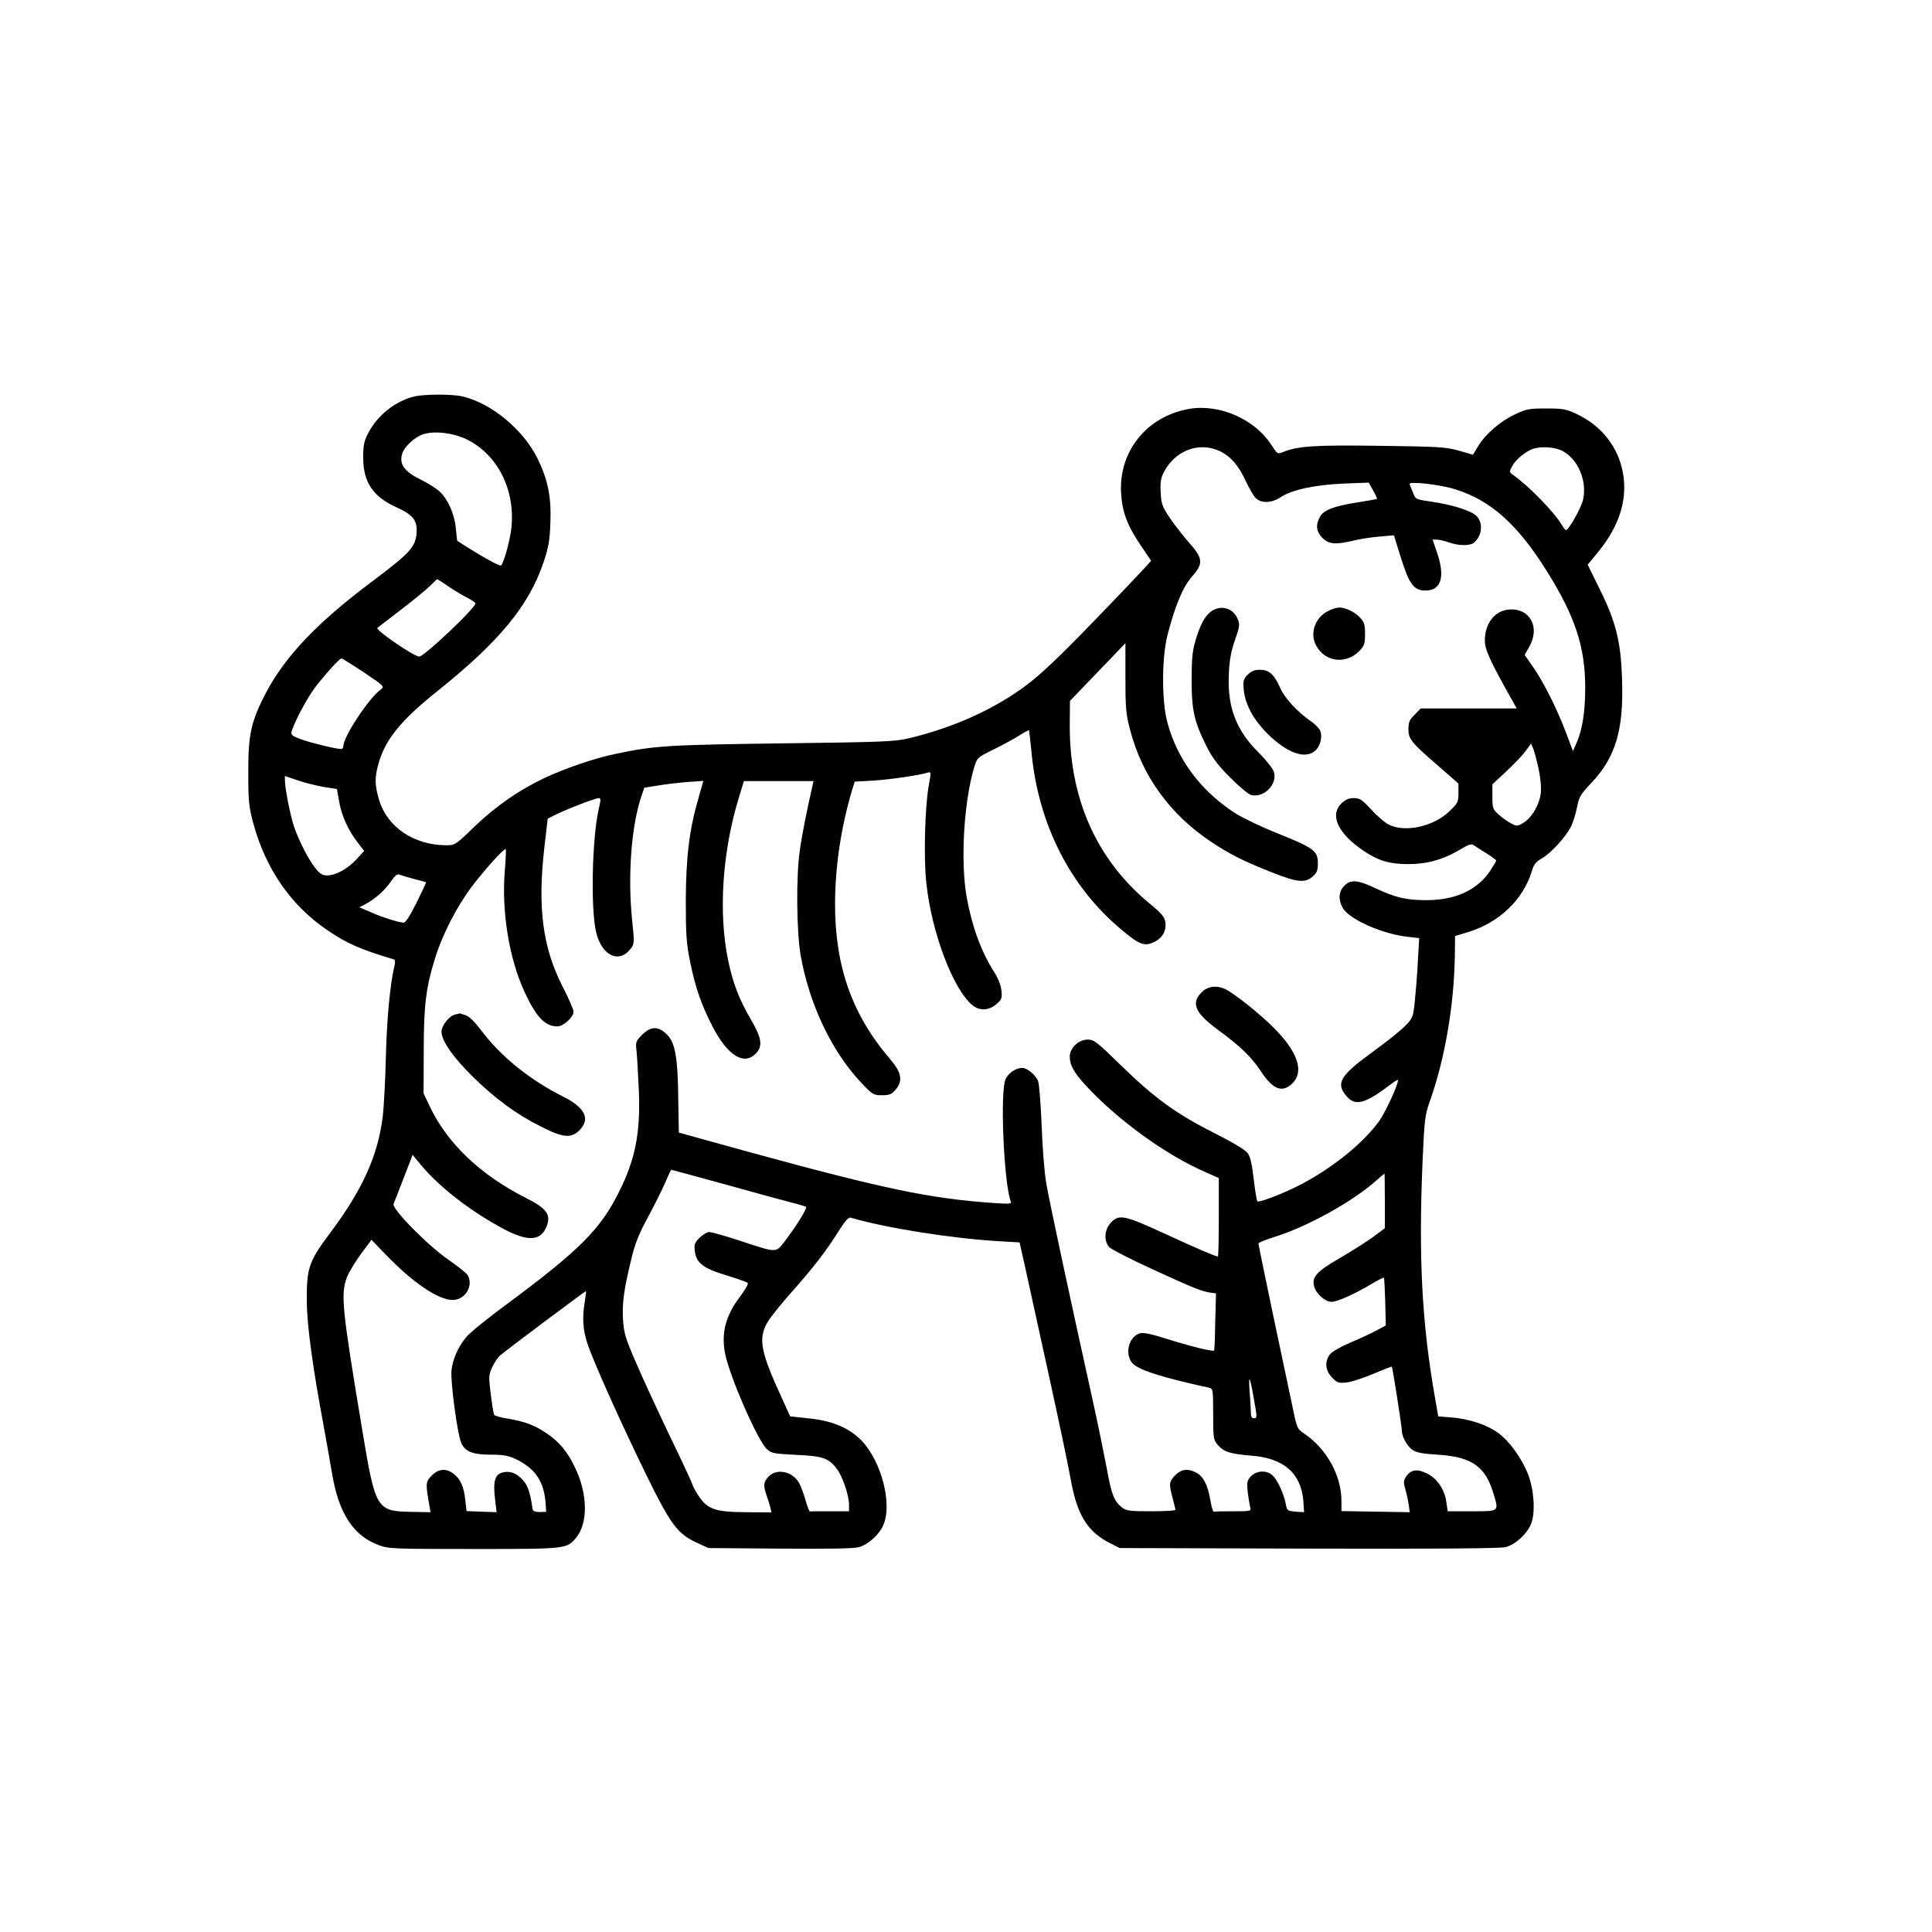 <?xml version="1.0" standalone="no"?>
<!DOCTYPE svg PUBLIC "-//W3C//DTD SVG 20010904//EN"
 "http://www.w3.org/TR/2001/REC-SVG-20010904/DTD/svg10.dtd">
<svg version="1.0" xmlns="http://www.w3.org/2000/svg"
 width="1024pt" height="1024pt" viewBox="0 0 1024 1024"
 preserveAspectRatio="xMidYMid meet">
<g transform="translate(0,1024) scale(0.1,-0.1)"
fill="#000000" stroke="none">
<path d="M2197 8139 c-100 -24 -196 -99 -245 -194 -22 -42 -27 -63 -27 -130 0
-131 52 -208 177 -264 88 -40 111 -70 106 -137 -6 -74 -36 -106 -237 -257
-290 -217 -459 -395 -562 -590 -78 -150 -94 -221 -93 -422 0 -151 3 -181 26
-267 66 -244 201 -439 396 -570 104 -70 167 -98 349 -153 8 -3 9 -15 2 -42
-22 -96 -39 -276 -44 -483 -3 -124 -11 -261 -16 -305 -26 -211 -107 -391 -283
-625 -109 -146 -121 -182 -120 -355 1 -130 31 -350 89 -660 13 -71 33 -186 45
-255 35 -210 112 -329 246 -379 52 -20 75 -21 505 -21 492 0 492 0 542 59 64
77 63 229 -4 370 -39 84 -85 140 -153 185 -66 44 -116 62 -205 77 -36 5 -68
15 -72 20 -3 6 -11 55 -18 110 -11 91 -11 102 7 141 11 24 30 53 43 64 29 26
453 343 455 341 1 -1 -2 -24 -6 -52 -15 -88 -11 -153 14 -228 34 -100 172
-408 308 -687 132 -270 168 -319 270 -366 l63 -29 380 -3 c259 -2 392 0 418 8
49 14 106 65 128 115 51 112 -10 344 -118 453 -66 65 -151 101 -273 114 l-102
11 -39 86 c-118 255 -132 326 -81 413 15 26 72 97 127 159 111 124 184 218
252 327 33 52 50 71 62 68 184 -54 529 -109 776 -124 l119 -7 28 -125 c15 -69
71 -323 124 -565 53 -242 107 -497 119 -566 34 -191 90 -280 214 -341 l46 -23
1003 -3 c691 -2 1016 1 1043 8 53 15 114 71 135 126 22 57 15 176 -16 257 -31
82 -97 175 -154 218 -60 46 -158 79 -252 86 l-71 6 -16 91 c-71 402 -89 747
-67 1265 10 221 12 240 40 319 79 223 127 506 131 769 l1 102 67 20 c168 51
295 173 341 327 9 32 22 47 50 63 50 28 132 118 158 173 11 24 25 70 31 102
10 52 18 66 77 128 128 136 171 282 161 551 -6 196 -33 304 -120 478 l-62 126
51 62 c125 150 168 304 129 456 -32 123 -115 221 -235 279 -59 28 -74 31 -165
31 -92 0 -106 -3 -167 -32 -77 -36 -158 -107 -195 -170 -14 -24 -26 -43 -26
-43 -1 0 -36 10 -77 22 -68 19 -106 21 -415 25 -343 5 -435 -1 -512 -32 -32
-13 -32 -13 -64 36 -88 137 -274 219 -435 192 -225 -39 -375 -224 -362 -447 6
-101 34 -174 105 -278 l54 -80 -32 -36 c-18 -20 -142 -151 -277 -290 -173
-179 -276 -277 -351 -333 -169 -127 -384 -224 -619 -281 -81 -19 -129 -21
-677 -28 -604 -8 -674 -12 -879 -55 -113 -23 -273 -78 -381 -129 -135 -64
-256 -148 -371 -258 -100 -97 -102 -98 -150 -98 -170 1 -310 95 -354 238 -23
75 -25 118 -6 187 35 132 117 234 312 390 331 265 487 454 565 685 26 77 33
116 36 205 6 139 -12 230 -68 345 -77 155 -246 294 -399 329 -54 13 -200 12
-253 0z m277 -228 c165 -81 259 -270 236 -473 -7 -64 -40 -181 -54 -195 -5 -6
-90 40 -177 95 l-56 36 -7 65 c-6 74 -41 153 -85 195 -16 15 -62 45 -103 65
-85 42 -112 80 -97 134 10 38 65 89 111 105 59 20 161 8 232 -27z m3991 -62
c57 -27 100 -76 138 -159 17 -36 39 -75 50 -87 28 -32 86 -31 135 2 59 39 180
65 332 72 l135 5 23 -42 c13 -23 22 -43 20 -44 -2 -2 -48 -10 -104 -19 -127
-20 -180 -41 -199 -78 -23 -43 -18 -77 14 -110 34 -34 71 -37 166 -14 33 8 94
18 137 21 l76 7 36 -116 c45 -144 70 -177 131 -177 84 0 106 72 61 203 l-23
67 22 0 c13 0 42 -7 65 -15 51 -18 109 -19 131 -2 44 34 52 105 15 142 -29 29
-128 60 -239 76 -83 12 -84 12 -98 48 -8 20 -16 40 -18 45 -7 17 163 -2 244
-28 188 -59 329 -186 484 -434 149 -238 202 -399 203 -612 0 -129 -14 -222
-44 -293 l-21 -48 -37 98 c-47 125 -120 271 -176 350 l-43 62 26 46 c54 98 6
195 -96 195 -83 0 -141 -68 -141 -166 0 -47 28 -108 141 -309 l28 -50 -254 0
-255 0 -32 -33 c-27 -26 -33 -40 -33 -75 0 -54 12 -70 152 -191 l113 -99 0
-50 c0 -47 -3 -54 -48 -97 -84 -81 -235 -114 -320 -71 -21 10 -63 46 -94 80
-49 53 -61 61 -93 61 -27 0 -44 -8 -66 -29 -63 -64 -16 -161 122 -253 77 -51
136 -68 233 -68 100 0 185 24 271 75 46 28 64 34 75 26 8 -6 38 -25 67 -43 29
-18 53 -36 53 -39 0 -4 -15 -28 -32 -55 -69 -102 -184 -155 -338 -155 -106 0
-162 13 -267 62 -97 46 -134 49 -168 14 -29 -28 -33 -71 -10 -114 31 -61 206
-140 344 -156 l63 -7 -7 -122 c-3 -66 -11 -161 -16 -211 -9 -87 -11 -91 -52
-133 -23 -24 -103 -88 -178 -142 -166 -121 -190 -162 -133 -229 47 -56 99 -42
237 63 20 16 37 25 37 22 0 -27 -69 -177 -104 -223 -89 -121 -259 -255 -431
-341 -93 -46 -203 -87 -211 -79 -3 3 -12 56 -19 117 -9 80 -18 119 -32 138
-12 17 -77 56 -170 103 -205 103 -320 186 -495 356 -134 131 -149 143 -183
143 -48 0 -95 -44 -95 -90 0 -54 31 -101 135 -205 166 -165 393 -324 581 -406
l74 -33 0 -208 c0 -114 -2 -208 -5 -208 -11 0 -119 46 -281 121 -213 98 -241
104 -284 61 -36 -36 -41 -96 -12 -131 9 -11 114 -65 232 -119 215 -99 263
-118 310 -124 l25 -3 -4 -150 c-1 -82 -4 -152 -6 -153 -7 -7 -124 22 -242 59
-80 26 -131 37 -148 33 -60 -15 -86 -105 -45 -157 28 -36 158 -78 408 -132 21
-5 22 -9 22 -139 0 -129 1 -136 25 -165 31 -36 65 -47 174 -56 174 -12 267
-93 279 -240 l4 -60 -45 3 c-43 4 -45 5 -52 40 -9 50 -41 122 -67 149 -30 32
-87 31 -118 -2 -20 -22 -22 -31 -17 -82 4 -32 10 -68 13 -80 6 -23 5 -23 -90
-23 -53 0 -99 -1 -103 -2 -4 -2 -12 26 -18 62 -14 81 -37 125 -75 145 -44 23
-78 19 -111 -14 -33 -34 -34 -45 -14 -121 8 -30 15 -58 15 -62 0 -5 -58 -8
-129 -8 -115 0 -131 2 -155 21 -41 32 -55 68 -81 212 -14 73 -47 236 -75 362
-124 561 -231 1060 -245 1146 -9 52 -20 189 -24 304 -5 116 -13 222 -19 236
-13 32 -58 69 -84 69 -34 0 -75 -28 -89 -62 -29 -69 -8 -550 28 -645 6 -14 -3
-15 -93 -9 -340 24 -581 75 -1308 274 l-358 99 -3 174 c-2 222 -16 302 -60
346 -45 45 -85 45 -132 -2 -33 -33 -35 -38 -29 -87 3 -29 8 -123 12 -208 9
-223 -18 -363 -104 -535 -100 -202 -211 -312 -602 -602 -97 -71 -190 -147
-208 -169 -44 -53 -73 -118 -79 -178 -6 -63 33 -348 53 -387 22 -44 62 -59
156 -59 67 0 92 -5 133 -24 103 -50 149 -119 157 -235 l3 -44 -35 -1 c-27 0
-36 5 -38 20 -11 82 -25 124 -54 153 -34 35 -66 46 -103 37 -43 -11 -53 -47
-40 -151 l7 -60 -80 3 -79 3 -7 60 c-7 69 -25 109 -62 138 -39 30 -80 27 -116
-10 -32 -32 -33 -41 -12 -159 l6 -35 -101 2 c-185 3 -191 13 -260 428 -109
655 -116 724 -82 816 11 27 45 83 75 124 l55 74 73 -76 c144 -150 281 -243
357 -243 66 0 111 73 81 130 -6 11 -51 47 -100 81 -110 75 -305 273 -294 298
4 9 28 71 54 138 l47 122 47 -57 c100 -118 263 -244 438 -337 125 -66 193 -63
224 12 27 63 3 98 -107 153 -242 122 -419 290 -512 488 l-32 67 1 225 c0 244
12 337 60 491 38 124 114 272 194 379 66 87 167 200 180 200 3 0 1 -50 -4
-112 -19 -218 23 -471 105 -647 62 -133 108 -181 174 -181 31 0 85 49 85 78 0
11 -26 71 -58 133 -106 208 -133 417 -97 735 l18 155 40 20 c54 28 213 89 230
89 12 0 12 -8 1 -56 -36 -154 -44 -532 -14 -656 30 -124 122 -167 183 -86 20
26 20 32 7 156 -23 230 -4 490 48 647 l17 50 69 11 c38 7 109 15 157 19 l87 6
-23 -81 c-51 -173 -69 -318 -70 -550 0 -185 3 -231 23 -328 28 -138 60 -230
120 -345 79 -152 165 -205 227 -142 39 38 33 82 -23 178 -64 109 -97 194 -123
319 -52 253 -30 575 57 860 l27 88 185 0 184 0 -5 -22 c-28 -122 -58 -270 -68
-348 -20 -138 -17 -431 5 -555 46 -259 165 -509 322 -675 59 -62 64 -65 109
-65 39 0 51 5 71 28 41 48 33 92 -27 162 -203 237 -294 493 -293 830 1 194 32
400 89 593 l15 49 103 6 c88 6 236 27 288 43 14 4 14 -3 2 -68 -21 -115 -28
-388 -13 -519 28 -265 144 -568 247 -649 36 -28 85 -26 123 7 29 24 32 31 28
72 -3 29 -17 66 -40 101 -68 108 -116 239 -144 393 -34 188 -16 506 40 692 15
49 17 51 103 93 48 24 110 57 136 74 26 17 49 29 51 27 1 -2 8 -58 14 -124 37
-374 203 -703 472 -929 98 -83 126 -94 177 -69 46 22 67 62 59 109 -5 26 -23
46 -80 93 -281 230 -427 554 -426 945 l1 131 147 153 147 153 0 -183 c0 -159
3 -195 24 -273 63 -246 212 -452 432 -598 103 -68 170 -101 321 -161 134 -53
174 -57 215 -22 23 20 28 32 28 72 0 64 -23 81 -216 158 -85 34 -185 82 -224
107 -181 118 -304 282 -357 478 -31 110 -31 341 -1 461 39 154 82 258 129 312
63 70 61 98 -12 180 -31 35 -77 94 -103 132 -41 61 -46 75 -49 136 -3 52 0 75
16 106 59 116 187 165 297 113z m1816 1 c83 -43 133 -161 109 -261 -11 -44
-76 -159 -90 -159 -3 0 -13 12 -22 28 -42 70 -177 208 -260 266 -18 13 -19 16
-4 44 17 33 66 75 106 91 43 17 118 13 161 -9z m-5903 -719 c31 -21 76 -48
100 -60 23 -12 42 -25 42 -29 0 -25 -272 -282 -298 -282 -28 0 -234 142 -222
152 3 2 61 47 130 100 69 53 138 110 154 127 17 17 31 31 33 31 2 0 30 -17 61
-39z m-449 -455 c107 -72 110 -75 90 -90 -61 -42 -199 -250 -199 -300 0 -9 -6
-16 -12 -16 -30 1 -158 32 -211 51 -50 19 -57 24 -51 43 16 53 78 169 120 227
52 69 133 159 144 159 4 0 58 -33 119 -74z m6227 -516 c10 -50 14 -100 10
-128 -8 -59 -47 -125 -90 -152 -33 -20 -37 -20 -65 -5 -17 8 -47 29 -66 46
-33 30 -35 34 -35 97 l0 65 73 68 c39 36 86 85 102 107 l30 41 12 -28 c6 -15
19 -65 29 -111z m-6440 -91 l70 -11 11 -64 c13 -76 47 -152 97 -217 l36 -47
-41 -45 c-46 -50 -110 -85 -156 -85 -24 0 -38 9 -61 38 -37 46 -86 142 -113
219 -20 58 -49 205 -49 248 l0 22 68 -23 c37 -13 99 -28 138 -35z m479 -488
c33 -8 61 -16 63 -17 2 -1 -21 -49 -50 -108 -34 -68 -58 -106 -68 -106 -25 0
-118 29 -179 57 l-56 24 30 16 c52 27 104 73 136 120 23 33 35 43 47 37 10 -4
44 -14 77 -23z m1654 -1620 c157 -44 315 -87 351 -96 36 -9 68 -19 72 -21 9
-6 -53 -105 -112 -182 -50 -64 -37 -64 -242 3 -76 25 -147 45 -159 45 -11 0
-34 -14 -51 -30 -27 -28 -30 -36 -25 -73 8 -62 45 -90 169 -127 57 -18 107
-35 111 -40 5 -4 -14 -37 -41 -73 -77 -101 -101 -195 -78 -305 26 -125 172
-457 220 -502 25 -23 37 -25 154 -31 142 -6 174 -17 217 -74 31 -40 65 -141
65 -191 l0 -34 -100 0 c-55 0 -103 0 -107 -1 -4 0 -14 26 -23 58 -9 32 -24 73
-33 90 -33 63 -118 83 -162 38 -28 -28 -31 -47 -12 -101 8 -22 17 -51 20 -65
l6 -25 -137 1 c-164 1 -204 16 -253 92 -16 26 -29 50 -29 55 0 4 -53 119 -119
255 -65 136 -147 313 -181 393 -56 129 -63 154 -68 226 -5 89 5 162 45 324 19
80 40 132 88 220 34 63 75 145 91 183 16 37 30 67 32 67 2 0 133 -36 291 -79z
m3491 -86 l0 -145 -65 -48 c-36 -26 -115 -76 -177 -112 -119 -69 -146 -98
-133 -147 9 -39 59 -83 92 -83 31 0 127 43 216 97 32 19 60 33 62 31 2 -2 5
-60 7 -128 l3 -125 -50 -27 c-27 -15 -90 -44 -138 -64 -49 -21 -97 -48 -108
-62 -29 -38 -25 -88 12 -124 27 -28 34 -30 78 -25 26 3 90 24 141 46 52 22 95
39 97 37 4 -4 53 -316 53 -339 0 -32 30 -85 58 -103 19 -13 57 -20 132 -24
179 -11 253 -62 295 -204 30 -99 34 -96 -114 -96 l-128 0 -7 48 c-8 66 -50
128 -104 153 -51 25 -85 20 -109 -17 -15 -23 -15 -31 -3 -73 7 -25 15 -62 17
-81 l5 -35 -181 3 -181 3 0 53 c0 134 -77 275 -195 356 -41 28 -41 28 -67 156
-15 71 -61 290 -103 487 -41 196 -75 361 -75 366 0 5 39 21 88 36 168 52 409
185 532 294 25 22 46 40 48 41 1 0 2 -65 2 -145z m-696 -1040 c20 -110 20
-112 1 -112 -10 0 -15 10 -15 27 0 15 -3 63 -6 106 -4 43 -4 77 -1 74 3 -3 13
-46 21 -95z"/>
<path d="M6405 6987 c-23 -23 -41 -58 -61 -117 -24 -76 -27 -100 -28 -225 -1
-164 12 -226 76 -355 33 -66 61 -104 128 -171 49 -49 97 -89 112 -93 69 -16
142 60 119 125 -6 17 -41 61 -78 98 -121 119 -168 243 -160 416 3 75 11 120
32 181 26 73 27 85 15 113 -27 66 -104 79 -155 28z"/>
<path d="M7040 7002 c-69 -34 -99 -117 -65 -182 46 -89 159 -104 231 -29 25
26 29 38 29 89 0 48 -4 63 -25 85 -28 31 -78 55 -112 55 -13 0 -39 -8 -58 -18z"/>
<path d="M6613 6664 c-22 -22 -25 -32 -21 -78 7 -79 51 -160 127 -236 102
-100 194 -134 248 -92 27 20 42 67 33 102 -3 14 -25 38 -49 55 -74 51 -142
124 -166 180 -32 71 -59 95 -107 95 -28 0 -46 -7 -65 -26z"/>
<path d="M6369 4981 c-58 -58 -35 -110 86 -199 120 -88 179 -145 230 -223 63
-95 112 -113 166 -60 59 59 30 157 -81 274 -64 69 -192 174 -260 216 -51 31
-105 28 -141 -8z"/>
<path d="M2413 4863 c-31 -6 -73 -59 -73 -91 0 -48 61 -135 164 -237 120 -118
234 -202 365 -267 116 -59 158 -62 202 -19 59 60 31 120 -85 178 -178 89 -334
215 -438 355 -32 42 -61 71 -80 77 -17 6 -31 10 -32 10 -1 -1 -11 -4 -23 -6z"/>
</g>
</svg>
